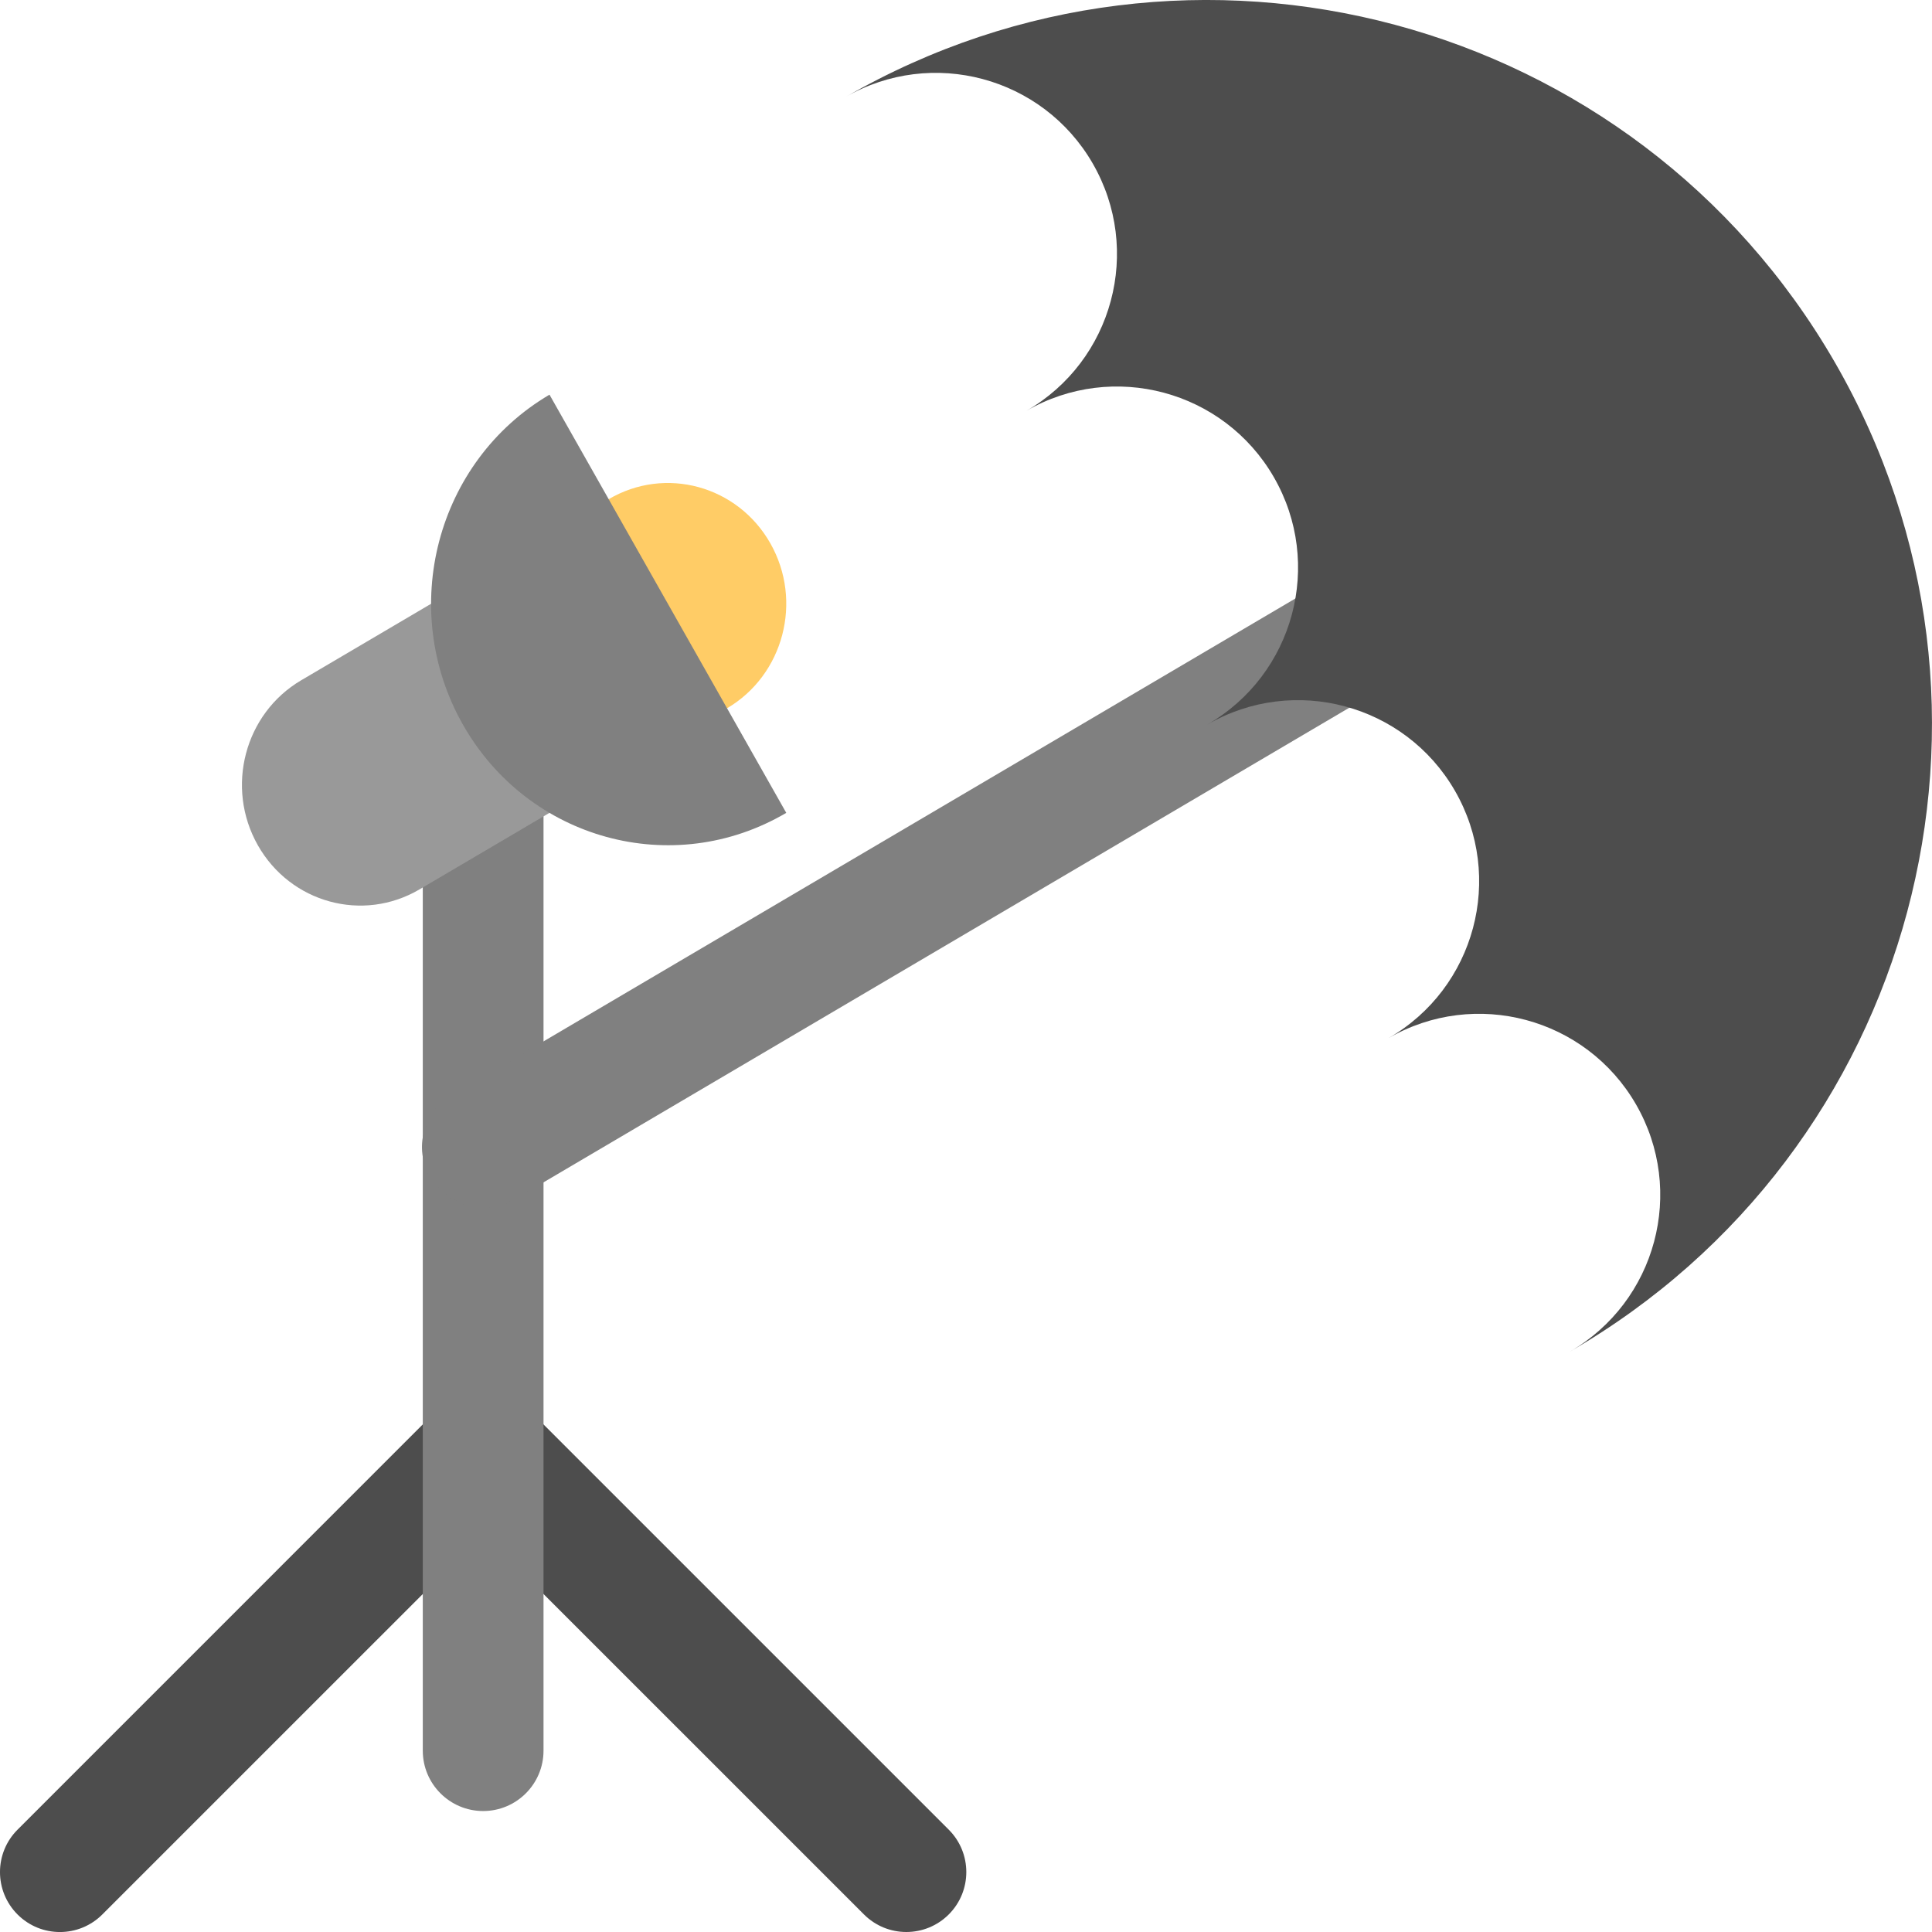 <?xml version="1.0" encoding="iso-8859-1"?>
<!-- Generator: Adobe Illustrator 16.0.0, SVG Export Plug-In . SVG Version: 6.00 Build 0)  -->
<!DOCTYPE svg PUBLIC "-//W3C//DTD SVG 1.1//EN" "http://www.w3.org/Graphics/SVG/1.1/DTD/svg11.dtd">
<svg version="1.1" id="Layer_1" xmlns="http://www.w3.org/2000/svg" xmlns:xlink="http://www.w3.org/1999/xlink" x="0px" y="0px"
	 width="64.012px" height="64.012px" viewBox="0 0 64.012 64.012" style="enable-background:new 0 0 64.012 64.012;"
	 xml:space="preserve">
<g id="Legs_9_">
	<g>
		<path style="fill-rule:evenodd;clip-rule:evenodd;fill:#4D4D4D;" d="M31.435,60.622L17.634,46.821
			c-0.061-0.084-0.123-0.168-0.199-0.244c-0.394-0.394-0.911-0.585-1.427-0.579c-0.516-0.006-1.033,0.186-1.427,0.579
			c-0.074,0.074-0.135,0.156-0.195,0.239L0.581,60.622c-0.775,0.775-0.775,2.033,0,2.809c0.775,0.776,2.033,0.776,2.809,0
			l12.618-12.617L28.625,63.43c0.776,0.776,2.033,0.776,2.81,0C32.21,62.655,32.21,61.397,31.435,60.622z"/>
	</g>
</g>
<g id="Leg">
	<g>
		<path style="fill:#808080;" d="M16.008,24.004c-1.104,0-2,0.895-2,2v32c0,1.104,0.896,2,2,2s2-0.896,2-2v-32
			C18.008,24.899,17.112,24.004,16.008,24.004z"/>
	</g>
</g>
<g id="Lamp">
	<g>
		<path style="fill-rule:evenodd;clip-rule:evenodd;fill:#999999;" d="M20.692,25.467l-1.958-3.459
			c-0.001-0.001-0.001-0.002-0.002-0.003s-0.002-0.002-0.002-0.003l-1.96-3.462l-3.396,2l-1.698,1l-1.698,1
			c-1.876,1.104-2.519,3.551-1.436,5.464s3.481,2.569,5.357,1.464l3.397-2c0.002-0.001,0.002-0.002,0.004-0.003L20.692,25.467z"/>
	</g>
</g>
<g id="Light_Bulb">
	<g>
		<path style="fill:#FFCC66;" d="M25.525,18.004c-1.084-1.914-3.482-2.569-5.357-1.465c-1.877,1.105-2.52,3.551-1.436,5.465
			c1.082,1.912,3.481,2.568,5.357,1.463C25.965,22.363,26.608,19.917,25.525,18.004z"/>
	</g>
</g>
<g id="Lamp_1_">
	<g>
		<path style="fill-rule:evenodd;clip-rule:evenodd;fill:#808080;" d="M15.335,24.004c2.167,3.825,6.964,5.137,10.716,2.928
			l-7.845-13.856C14.455,15.285,13.169,20.177,15.335,24.004z"/>
	</g>
</g>
<g id="Pole">
	<g>
		<path style="fill:#808080;" d="M51.76,17.004c-0.566-0.957-1.82-1.285-2.801-0.732l-33.953,20c-0.98,0.552-1.316,1.775-0.75,2.731
			c0.565,0.957,1.819,1.285,2.8,0.732l33.954-20C51.99,19.184,52.326,17.96,51.76,17.004z"/>
	</g>
</g>
<g id="Umbrella">
	<g>
		<path style="fill-rule:evenodd;clip-rule:evenodd;fill:#4D4D4D;" d="M60.792,12.003C54.165,0.525,39.486-3.409,28.008,3.219
			c2.869-1.657,6.539-0.674,8.196,2.196c1.656,2.869,0.674,6.539-2.196,8.196c2.87-1.657,6.539-0.674,8.196,2.196
			c1.656,2.869,0.673,6.539-2.196,8.195c2.869-1.656,6.539-0.673,8.196,2.196c1.656,2.87,0.673,6.54-2.196,8.196
			c2.869-1.656,6.539-0.673,8.196,2.196c1.656,2.869,0.674,6.539-2.196,8.196C63.486,38.161,67.42,23.483,60.792,12.003z"/>
	</g>
</g>
<g>
</g>
<g>
</g>
<g>
</g>
<g>
</g>
<g>
</g>
<g>
</g>
<g>
</g>
<g>
</g>
<g>
</g>
<g>
</g>
<g>
</g>
<g>
</g>
<g>
</g>
<g>
</g>
<g>
</g>
</svg>
